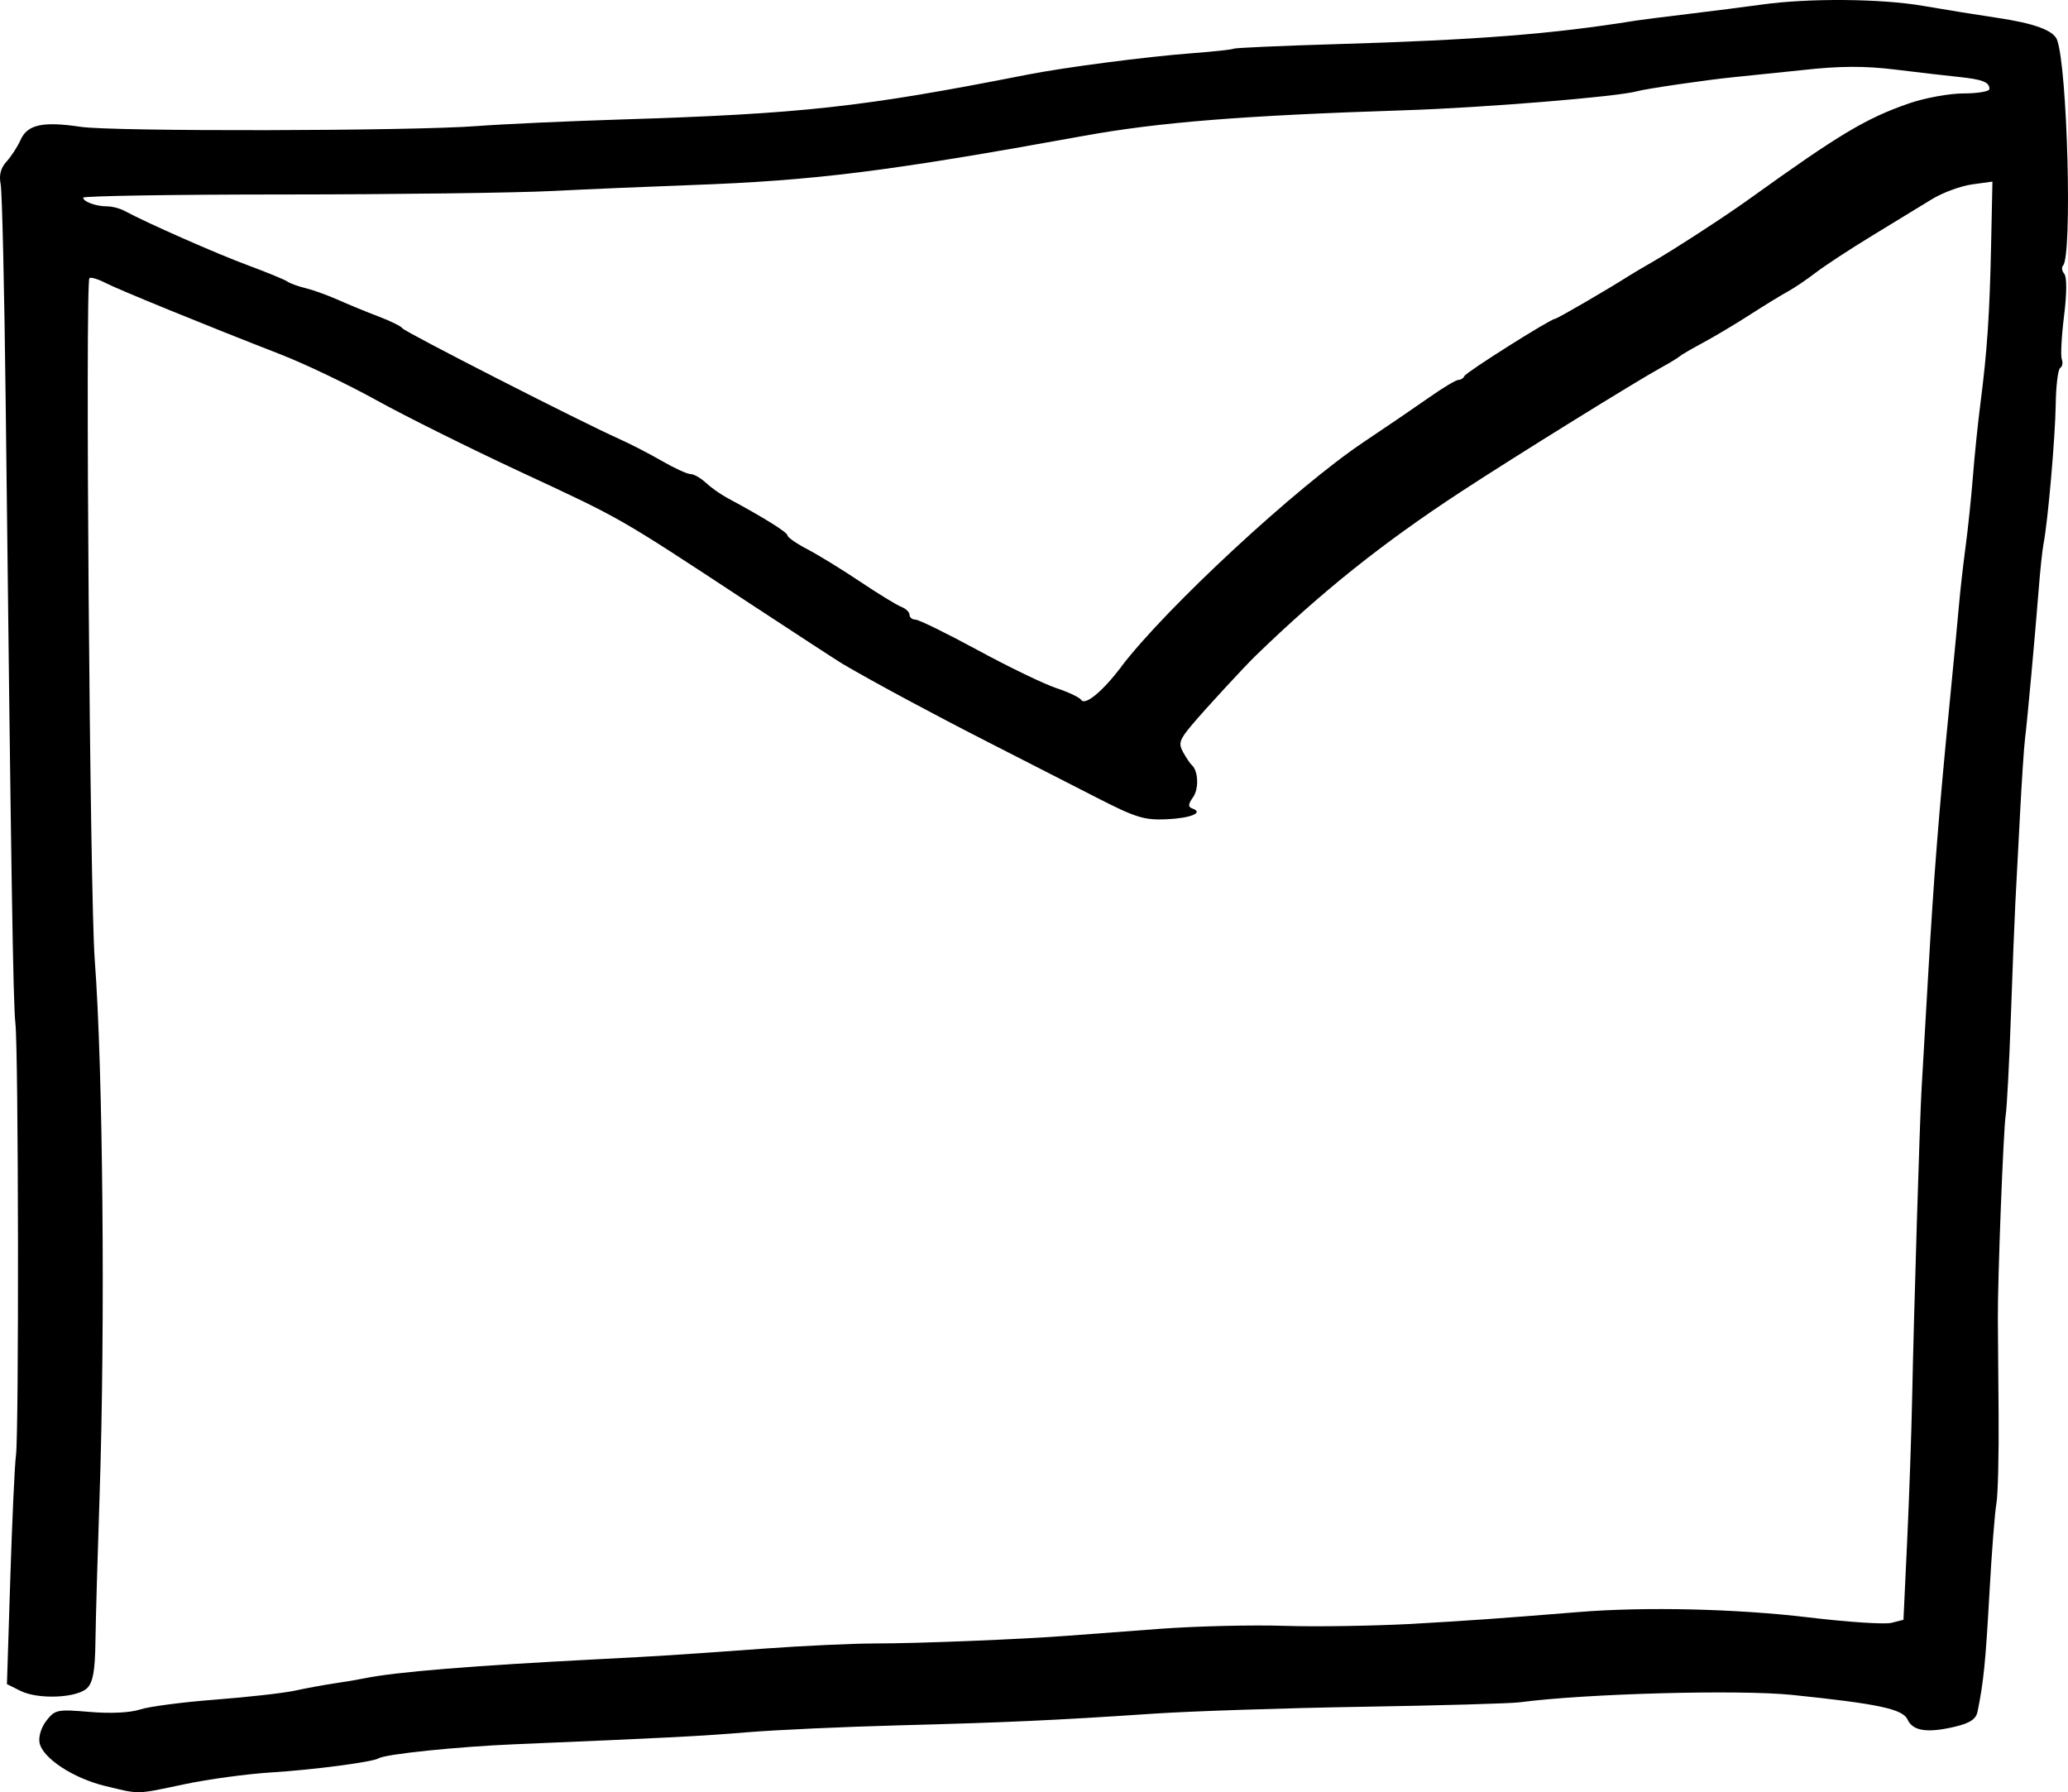 <?xml version="1.0" encoding="UTF-8" standalone="no"?>
<!-- Created with Inkscape (http://www.inkscape.org/) -->

<svg
   width="241.207mm"
   height="209.004mm"
   viewBox="0 0 241.207 209.004"
   version="1.1"
   id="svg15443"
   inkscape:version="1.1.1 (c3084ef, 2021-09-22)"
   sodipodi:docname="mail.svg"
   xmlns:inkscape="http://www.inkscape.org/namespaces/inkscape"
   xmlns:sodipodi="http://sodipodi.sourceforge.net/DTD/sodipodi-0.dtd"
   xmlns="http://www.w3.org/2000/svg"
   xmlns:svg="http://www.w3.org/2000/svg">
  <sodipodi:namedview
     id="namedview15445"
     pagecolor="#ffffff"
     bordercolor="#666666"
     borderopacity="1.0"
     inkscape:pageshadow="2"
     inkscape:pageopacity="0.0"
     inkscape:pagecheckerboard="0"
     inkscape:document-units="mm"
     showgrid="false"
     inkscape:zoom="0.56311988"
     inkscape:cx="1109.0001"
     inkscape:cy="155.38432"
     inkscape:window-width="2560"
     inkscape:window-height="1387"
     inkscape:window-x="0"
     inkscape:window-y="25"
     inkscape:window-maximized="1"
     inkscape:current-layer="layer1" />
  <defs
     id="defs15440">
    <clipPath
       clipPathUnits="userSpaceOnUse"
       id="clipPath16615">
      <rect
         style="fill:#e6e6e6;stroke-width:1.198;stroke-dasharray:0, 13.181"
         id="rect16617"
         width="790.225"
         height="1226.928"
         x="-1668.83"
         y="-280.738" />
    </clipPath>
    <clipPath
       clipPathUnits="userSpaceOnUse"
       id="clipPath16723">
      <rect
         style="fill:#e6e6e6;stroke-width:0.765;stroke-dasharray:0, 8.415"
         id="rect16725"
         width="779.827"
         height="829.216"
         x="-317.13"
         y="1138.547" />
    </clipPath>
    <clipPath
       clipPathUnits="userSpaceOnUse"
       id="clipPath16615-6">
      <rect
         style="fill:#e6e6e6;stroke-width:1.198;stroke-dasharray:0, 13.181"
         id="rect16617-4"
         width="790.225"
         height="1226.928"
         x="-1668.83"
         y="-280.738" />
    </clipPath>
  </defs>
  <g
     inkscape:label="Layer 1"
     inkscape:groupmode="layer"
     id="layer1"
     transform="translate(421.508,-1351.026)">
    <g
       id="g18494"
       transform="matrix(215.9,0,0,-294.301,0,294.301)" />
    <path
       style="fill:#000000;stroke-width:0.548"
       d="m -409.251,1559.305 c -3.73,-0.903 -7.301,-3.257 -7.645,-5.041 -0.139,-0.721 0.206,-1.818 0.814,-2.591 0.998,-1.269 1.27,-1.323 5.039,-1.004 2.441,0.207 4.716,0.097 5.874,-0.285 1.04,-0.343 4.993,-0.86 8.784,-1.15 3.792,-0.291 7.973,-0.762 9.291,-1.05 1.318,-0.285 3.383,-0.667 4.587,-0.842 1.205,-0.175 2.807,-0.446 3.56,-0.602 3.531,-0.728 12.504,-1.46 27.108,-2.213 7.858,-0.407 8.675,-0.459 19.715,-1.26 4.217,-0.304 9.885,-0.569 12.596,-0.582 5.346,0 17.187,-0.492 22.453,-0.893 1.807,-0.136 6.719,-0.505 10.915,-0.818 4.196,-0.31 10.727,-0.466 14.513,-0.343 3.786,0.123 10.323,0 14.526,-0.213 7.306,-0.42 9.862,-0.602 19.74,-1.398 7.802,-0.634 18.43,-0.382 26.846,0.627 4.524,0.543 8.86,0.828 9.634,0.634 l 1.408,-0.356 0.432,-9.184 c 0.237,-5.051 0.501,-12.634 0.585,-16.851 0.188,-9.395 0.892,-32.501 1.095,-35.871 0.082,-1.355 0.424,-7.27 0.762,-13.143 0.68,-11.817 1.243,-18.957 2.529,-32.037 0.473,-4.819 0.967,-9.994 1.097,-11.501 0.129,-1.506 0.466,-4.463 0.748,-6.572 0.282,-2.108 0.667,-5.798 0.855,-8.198 0.188,-2.4 0.581,-6.22 0.874,-8.488 0.788,-6.112 1.077,-10.422 1.248,-18.561 l 0.153,-7.317 -2.392,0.33 c -1.316,0.181 -3.427,0.962 -4.692,1.738 -1.265,0.775 -4.398,2.688 -6.963,4.25 -2.565,1.563 -5.524,3.502 -6.575,4.31 -1.052,0.808 -2.526,1.803 -3.277,2.211 -0.751,0.407 -2.721,1.615 -4.378,2.682 -1.657,1.068 -4.121,2.538 -5.476,3.267 -1.355,0.728 -2.588,1.447 -2.738,1.598 -0.151,0.149 -1.136,0.748 -2.191,1.327 -2.936,1.613 -17.137,10.42 -23.275,14.435 -9.16,5.992 -16.23,11.636 -23.981,19.143 -1.312,1.27 -5.835,6.176 -7.356,7.978 -1.548,1.834 -1.682,2.236 -1.095,3.289 0.367,0.66 0.814,1.322 0.991,1.473 0.771,0.656 0.864,2.756 0.166,3.753 -0.593,0.847 -0.61,1.139 -0.076,1.33 1.366,0.485 -0.21,1.131 -3.073,1.254 -2.557,0.11 -3.587,-0.213 -8.076,-2.516 -2.83,-1.453 -8.516,-4.359 -12.637,-6.458 -6.351,-3.235 -13.215,-6.924 -16.997,-9.135 -0.517,-0.304 -5.625,-3.63 -11.352,-7.395 -14.892,-9.792 -14.337,-9.474 -26.185,-14.986 -5.946,-2.766 -13.522,-6.533 -16.835,-8.37 -3.313,-1.838 -8.365,-4.253 -11.227,-5.366 -8.858,-3.448 -18.82,-7.515 -20.451,-8.349 -0.856,-0.44 -1.677,-0.677 -1.823,-0.53 -0.5,0.498 0.058,72.188 0.622,79.497 0.96,12.503 1.234,42.635 0.567,62.431 -0.234,6.928 -0.452,14.62 -0.486,17.094 -0.045,3.376 -0.286,4.723 -0.958,5.395 -1.168,1.168 -5.722,1.362 -7.786,0.33 l -1.577,-0.787 0.393,-12.387 c 0.216,-6.812 0.513,-13.249 0.66,-14.303 0.354,-2.531 0.294,-47.212 -0.067,-50.383 -0.266,-2.33 -0.49,-16.656 -1.133,-72.37 -0.152,-13.147 -0.415,-24.606 -0.585,-25.465 -0.213,-1.078 0.001,-1.902 0.691,-2.657 0.55,-0.602 1.286,-1.741 1.636,-2.529 0.791,-1.784 2.591,-2.175 6.99,-1.518 3.83,0.569 38.579,0.504 46.31,-0.091 2.861,-0.22 10.378,-0.563 16.703,-0.763 21.183,-0.666 28.129,-1.431 47.371,-5.219 4.389,-0.864 13.808,-2.092 19.168,-2.501 2.56,-0.194 4.788,-0.433 4.949,-0.537 0.162,-0.097 5.46,-0.336 11.774,-0.524 16.619,-0.492 25.417,-1.182 35.029,-2.735 0.602,-0.097 3.424,-0.459 6.271,-0.798 2.847,-0.343 6.666,-0.829 8.488,-1.084 5.514,-0.772 13.94,-0.703 18.894,0.155 2.575,0.446 6.447,1.071 8.605,1.389 4.301,0.634 6.548,1.458 6.969,2.553 1.214,3.163 1.799,25.242 0.698,26.343 -0.194,0.194 -0.125,0.627 0.152,0.963 0.309,0.375 0.298,2.285 -0.032,4.928 -0.295,2.375 -0.412,4.642 -0.26,5.037 0.152,0.395 0.067,0.848 -0.188,1.005 -0.255,0.155 -0.49,2.076 -0.521,4.262 -0.058,3.854 -0.906,13.574 -1.421,16.243 -0.139,0.723 -0.389,3.064 -0.556,5.202 -0.412,5.287 -1.352,15.566 -1.608,17.579 -0.115,0.904 -0.376,4.847 -0.58,8.762 -0.204,3.916 -0.45,8.598 -0.547,10.405 -0.097,1.807 -0.33,7.722 -0.517,13.143 -0.188,5.422 -0.46,10.616 -0.606,11.542 -0.27,1.715 -0.946,19.298 -0.914,23.781 0.013,1.355 0.052,6.356 0.087,11.113 0.039,4.757 -0.078,9.439 -0.258,10.405 -0.18,0.966 -0.547,5.699 -0.816,10.519 -0.444,7.98 -0.677,10.29 -1.385,13.761 -0.173,0.847 -0.875,1.319 -2.572,1.725 -3.257,0.781 -4.98,0.53 -5.591,-0.823 -0.554,-1.223 -3.408,-1.833 -13.446,-2.869 -6.2,-0.64 -24.141,-0.155 -31.763,0.858 -1.054,0.142 -9.31,0.375 -18.346,0.524 -9.036,0.149 -20.003,0.511 -24.37,0.803 -11.569,0.778 -16.993,1.026 -29.847,1.367 -6.325,0.168 -14.211,0.53 -17.525,0.801 -5.673,0.466 -8.958,0.634 -27.108,1.399 -6.756,0.285 -15.116,1.147 -15.917,1.642 -0.697,0.433 -7.604,1.338 -12.497,1.642 -2.826,0.175 -7.385,0.793 -10.131,1.373 -5.769,1.218 -5.161,1.204 -9.283,0.207 z m 118.511,-130.518 c 5.262,-6.905 20.449,-20.971 28.318,-26.229 2.628,-1.756 6.069,-4.1 7.647,-5.211 1.578,-1.11 3.098,-2.018 3.377,-2.018 0.279,0 0.59,-0.201 0.69,-0.446 0.181,-0.44 10.055,-6.675 10.572,-6.675 0.236,0 6.219,-3.475 8.504,-4.939 0.451,-0.291 1.684,-1.02 2.738,-1.623 2.565,-1.468 8.579,-5.371 11.404,-7.403 10.541,-7.579 13.616,-9.418 18.66,-11.164 1.841,-0.634 4.701,-1.158 6.357,-1.158 1.655,0 3.01,-0.233 3.01,-0.517 0,-0.807 -0.805,-1.118 -3.654,-1.415 -1.454,-0.149 -4.796,-0.537 -7.427,-0.861 -3.463,-0.42 -6.411,-0.414 -10.679,0.065 -3.243,0.343 -6.881,0.716 -8.086,0.834 -2.967,0.291 -10.212,1.344 -11.227,1.635 -2.234,0.64 -17.877,1.924 -27.108,2.223 -18.938,0.615 -28.698,1.394 -37.514,2.995 -22.803,4.143 -31.303,5.207 -45.728,5.728 -4.518,0.162 -11.788,0.472 -16.155,0.691 -4.367,0.22 -18.476,0.401 -31.353,0.407 -12.876,0 -23.412,0.175 -23.412,0.369 -1.9e-4,0.472 1.489,1.017 2.79,1.017 0.581,0 1.486,0.233 2.009,0.517 2.586,1.399 10.721,4.988 14.368,6.338 2.259,0.837 4.354,1.698 4.655,1.914 0.301,0.213 1.253,0.563 2.114,0.768 0.862,0.207 2.587,0.829 3.834,1.384 1.247,0.556 3.375,1.429 4.73,1.941 1.355,0.511 2.587,1.123 2.738,1.358 0.276,0.427 20.687,10.847 25.234,12.881 1.333,0.595 3.605,1.767 5.049,2.602 1.444,0.835 2.938,1.517 3.32,1.517 0.382,0 1.183,0.453 1.779,1.011 0.597,0.556 1.73,1.357 2.518,1.78 4.196,2.251 7.008,4 7.008,4.36 0,0.22 1.044,0.949 2.319,1.614 1.275,0.665 4.048,2.367 6.161,3.783 2.113,1.416 4.273,2.737 4.8,2.937 0.527,0.201 0.958,0.615 0.958,0.927 0,0.31 0.313,0.563 0.696,0.563 0.383,0 3.648,1.601 7.256,3.558 3.608,1.957 7.728,3.947 9.155,4.423 1.427,0.472 2.736,1.093 2.908,1.371 0.444,0.718 2.466,-0.94 4.665,-3.825 z"
       id="path20085"
       sodipodi:nodetypes="cssssscsssscscsccsccsssssssssscssssssssssssssscsssssssssccsssscssssssscscssccscssssssssscsssssssccsssssscscscscsscccsssssssscsscccsssssscsscscsssssssssssssssscscc" />
  </g>
</svg>
